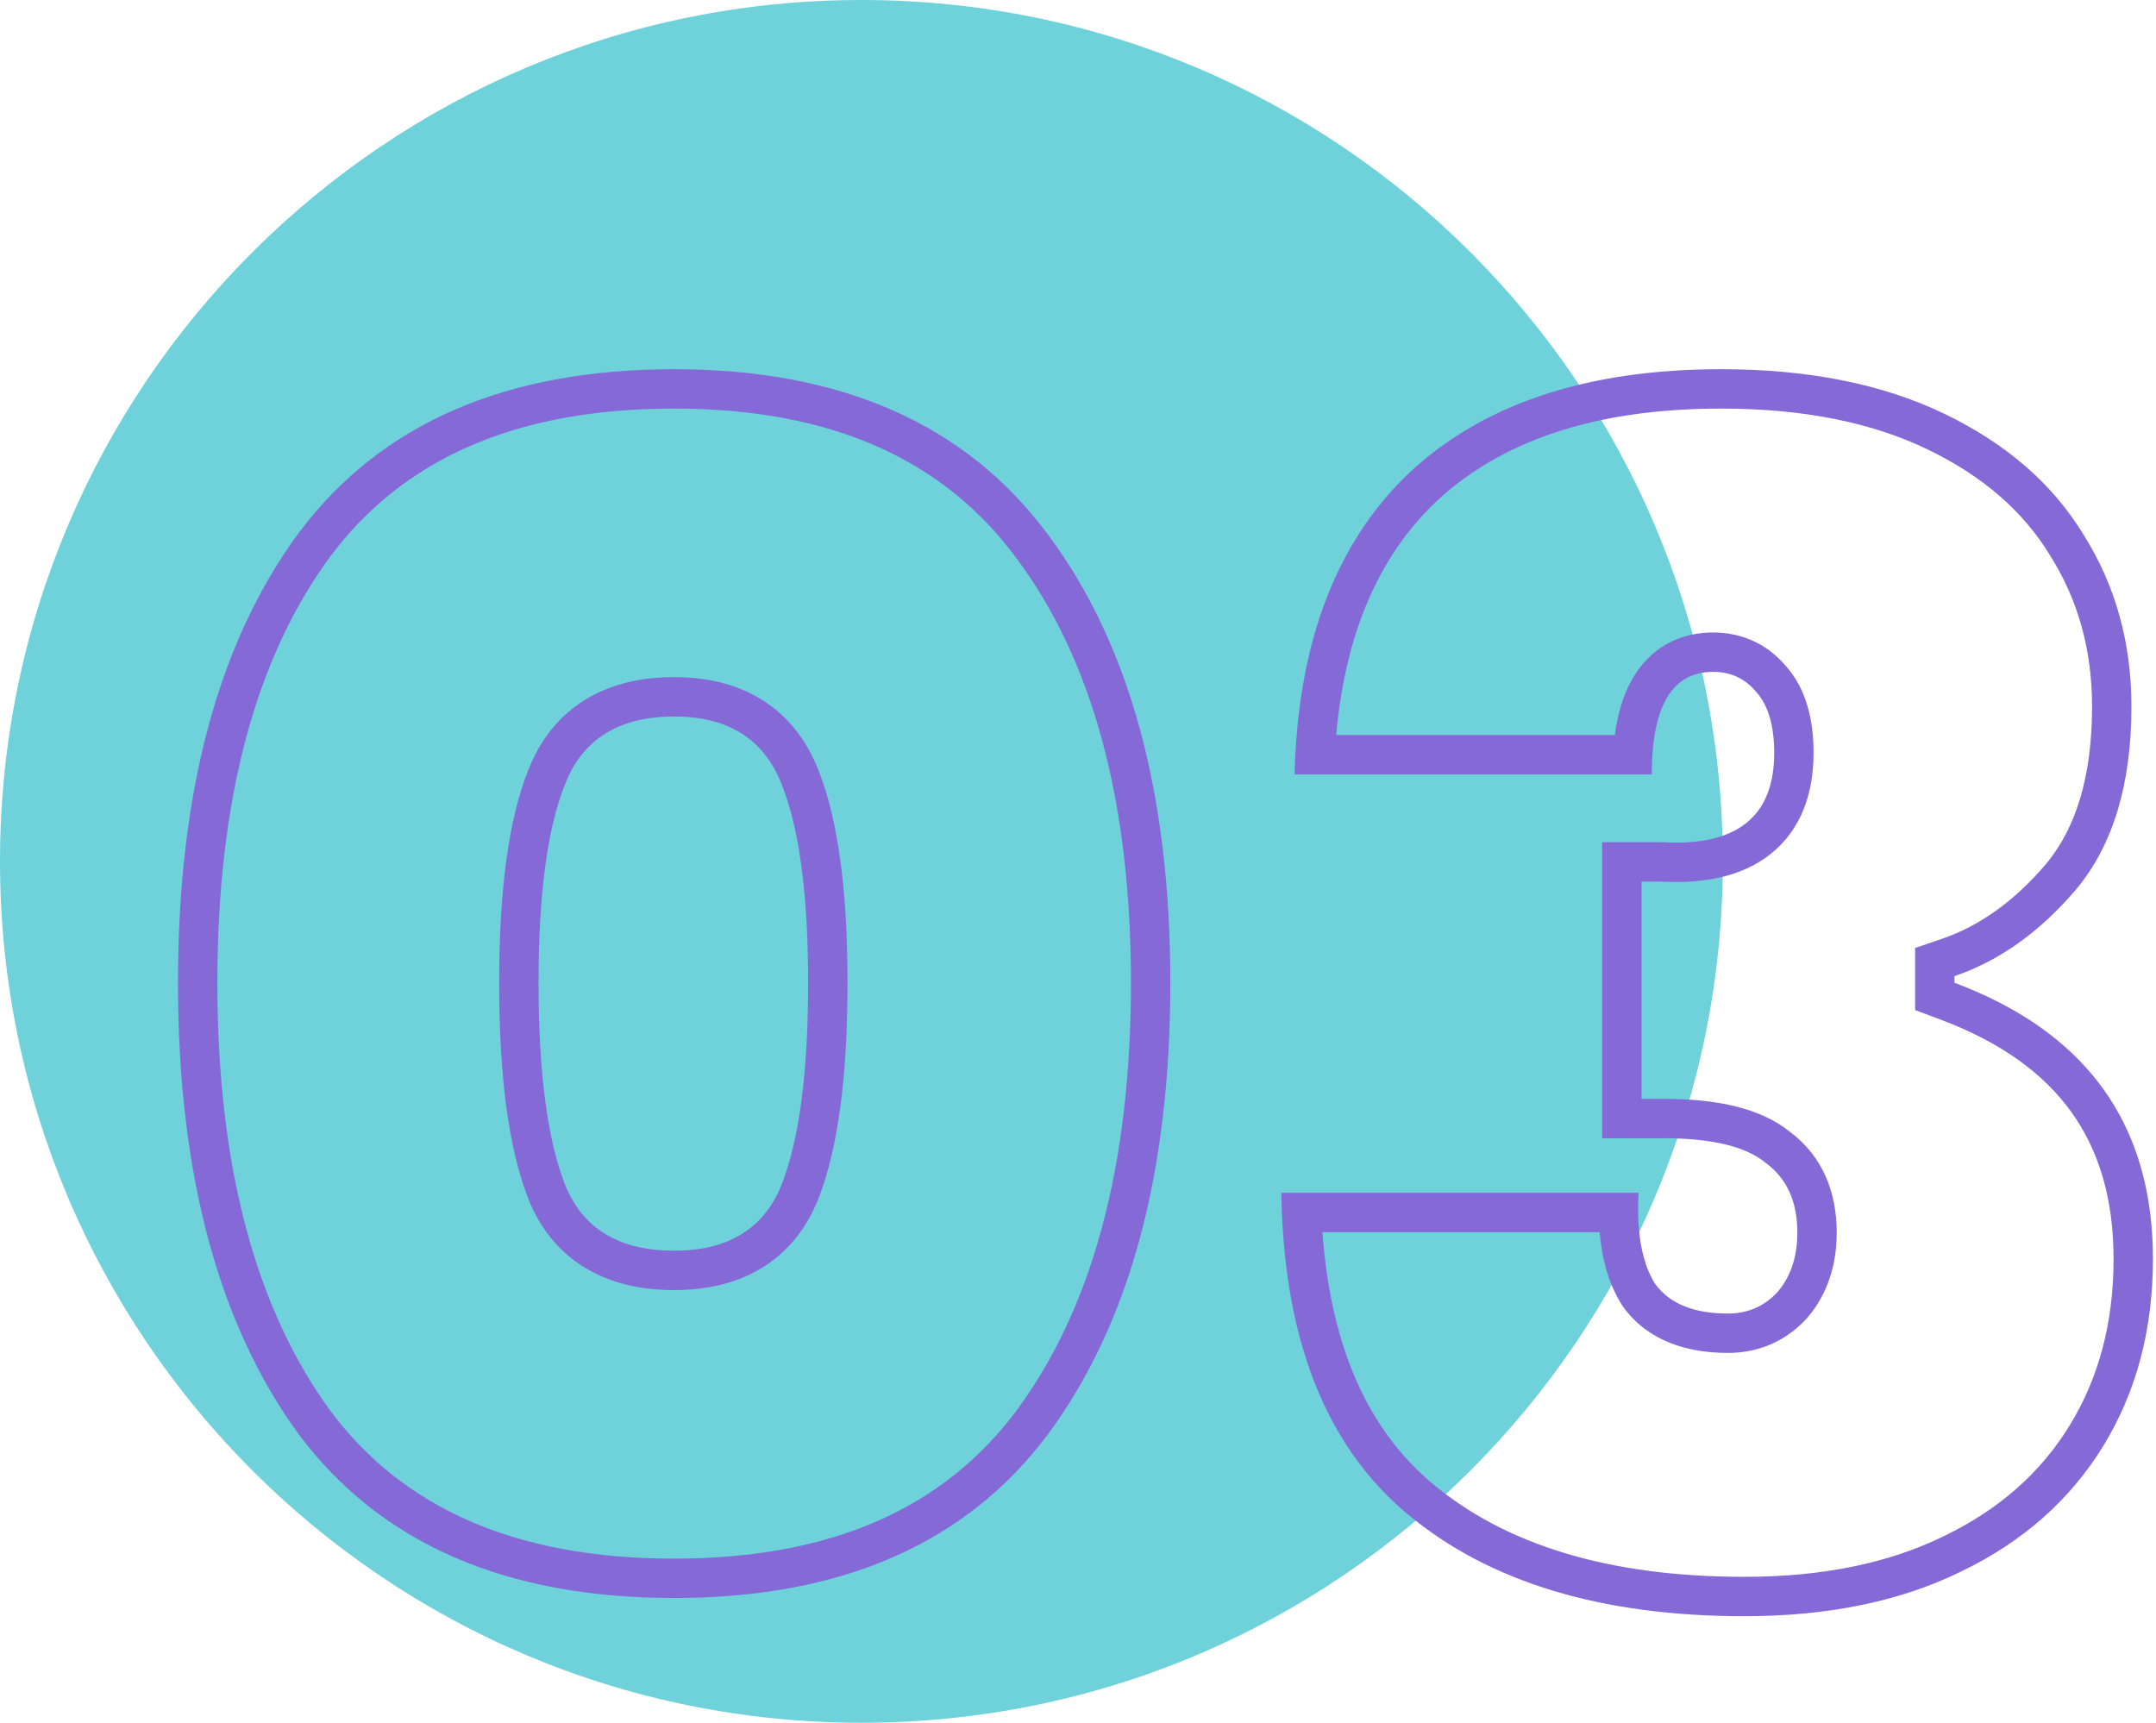 <svg width="219" height="175" viewBox="0 0 219 175" fill="none" xmlns="http://www.w3.org/2000/svg">
<path d="M175 87.5C175 135.825 135.825 175 87.5 175C39.175 175 0 135.825 0 87.5C0 39.175 39.175 0 87.5 0C135.825 0 175 39.175 175 87.5Z" fill="#6FD2DB"/>
<path fill-rule="evenodd" clip-rule="evenodd" d="M103.237 56.691L103.232 56.683C95.868 46.732 84.55 41.504 68.479 41.504C52.276 41.504 40.908 46.69 33.555 56.52C26.06 66.691 22.079 80.979 22.079 99.832C22.079 118.677 26.057 133.029 33.56 143.319C40.914 153.145 52.28 158.328 68.479 158.328C84.561 158.328 95.879 153.148 103.238 143.308C110.847 133.021 114.879 118.673 114.879 99.832C114.879 81.101 110.846 66.871 103.243 56.699L103.237 56.691ZM30.343 145.696C22.167 134.496 18.079 119.208 18.079 99.832C18.079 80.456 22.167 65.224 30.343 54.136C38.631 43.048 51.343 37.504 68.479 37.504C85.503 37.504 98.159 43.104 106.447 54.304C114.735 65.392 118.879 80.568 118.879 99.832C118.879 119.208 114.735 134.496 106.447 145.696C98.159 156.784 85.503 162.328 68.479 162.328C51.343 162.328 38.631 156.784 30.343 145.696ZM53.671 121.798L53.665 121.782C51.598 116.487 50.703 109.055 50.703 99.832C50.703 90.732 51.596 83.401 53.671 78.202C54.838 75.22 56.723 72.769 59.396 71.108C62.036 69.468 65.144 68.784 68.479 68.784C71.773 68.784 74.846 69.475 77.459 71.123C80.1 72.788 81.959 75.236 83.119 78.201C85.195 83.4 86.087 90.732 86.087 99.832C86.087 109.055 85.192 116.487 83.125 121.782L83.119 121.798L83.113 121.813C81.941 124.743 80.066 127.147 77.421 128.775C74.815 130.378 71.756 131.048 68.479 131.048C65.16 131.048 62.066 130.384 59.434 128.789C56.757 127.167 54.856 124.761 53.677 121.813L53.671 121.798ZM79.399 79.672C81.191 84.152 82.087 90.872 82.087 99.832C82.087 108.904 81.191 115.736 79.399 120.328C77.607 124.808 73.967 127.048 68.479 127.048C62.879 127.048 59.183 124.808 57.391 120.328C55.599 115.736 54.703 108.904 54.703 99.832C54.703 90.872 55.599 84.152 57.391 79.672C59.183 75.08 62.879 72.784 68.479 72.784C73.967 72.784 77.607 75.08 79.399 79.672ZM202.762 97.246C205.704 95.569 208.437 93.239 210.961 90.256C214.657 85.776 216.505 79.616 216.505 71.776C216.505 65.28 214.881 59.456 211.633 54.304C208.497 49.152 203.793 45.064 197.521 42.04C191.249 39.016 183.689 37.504 174.841 37.504C161.177 37.504 150.593 41.032 143.089 48.088C136.455 54.421 132.663 63.279 131.712 74.664C131.603 75.964 131.532 77.298 131.497 78.664H167.785C167.785 71.72 169.857 68.248 174.001 68.248C175.793 68.248 177.249 68.92 178.369 70.264C179.601 71.608 180.217 73.68 180.217 76.48C180.217 82.976 176.409 86 168.793 85.552H162.745V115.624H168.961C173.889 115.624 177.361 116.464 179.377 118.144C181.505 119.712 182.569 122.064 182.569 125.2C182.569 127.664 181.897 129.68 180.553 131.248C179.209 132.704 177.529 133.432 175.513 133.432C172.041 133.432 169.577 132.424 168.121 130.408C167.161 128.888 166.601 126.882 166.441 124.391C166.377 123.394 166.377 122.32 166.441 121.168H130.153C130.174 122.535 130.229 123.868 130.319 125.168C131.199 137.927 135.4 147.458 142.921 153.76C151.209 160.704 162.633 164.176 177.193 164.176C185.705 164.176 193.041 162.664 199.201 159.64C205.473 156.616 210.289 152.36 213.649 146.872C217.009 141.384 218.689 135.056 218.689 127.888C218.689 115.774 213.408 107.049 202.844 101.714C201.571 101.07 200.22 100.476 198.793 99.932C198.705 99.898 198.618 99.865 198.529 99.832V99.16C198.626 99.127 198.723 99.093 198.819 99.059C200.173 98.577 201.487 97.973 202.762 97.246ZM134.329 125.168C135.195 137.042 139.093 145.334 145.49 150.694C152.842 156.854 163.246 160.176 177.193 160.176C185.238 160.176 191.943 158.747 197.439 156.049L197.452 156.043L197.464 156.037C203.104 153.318 207.312 149.562 210.238 144.783C213.17 139.994 214.689 134.405 214.689 127.888C214.689 121.733 213.186 116.836 210.401 112.96C207.605 109.069 203.287 105.888 197.125 103.577L194.529 102.604V96.299L197.237 95.374C201.024 94.082 204.583 91.596 207.891 87.692C210.808 84.145 212.505 79 212.505 71.776C212.505 65.982 211.068 60.907 208.25 56.437L208.233 56.41L208.217 56.384C205.541 51.988 201.471 48.385 195.784 45.643C190.18 42.941 183.246 41.504 174.841 41.504C161.862 41.504 152.387 44.843 145.841 50.991C140.151 56.428 136.66 64.175 135.726 74.664H164.03C164.323 72.477 164.905 70.478 165.905 68.802C167.684 65.82 170.564 64.248 174.001 64.248C176.917 64.248 179.487 65.398 181.383 67.632C183.524 70.016 184.217 73.23 184.217 76.48C184.217 80.508 183.007 84.245 179.849 86.752C176.868 89.12 172.892 89.783 168.68 89.552H166.745V111.624H168.961C174.057 111.624 178.704 112.437 181.844 114.993C185.127 117.46 186.569 121.1 186.569 125.2C186.569 128.425 185.671 131.424 183.591 133.851L183.543 133.907L183.493 133.961C181.377 136.253 178.624 137.432 175.513 137.432C171.303 137.432 167.358 136.182 164.879 132.75L164.806 132.649L164.74 132.544C163.41 130.439 162.723 127.923 162.489 125.168H134.329Z" fill="#8569D7"/>
</svg>
